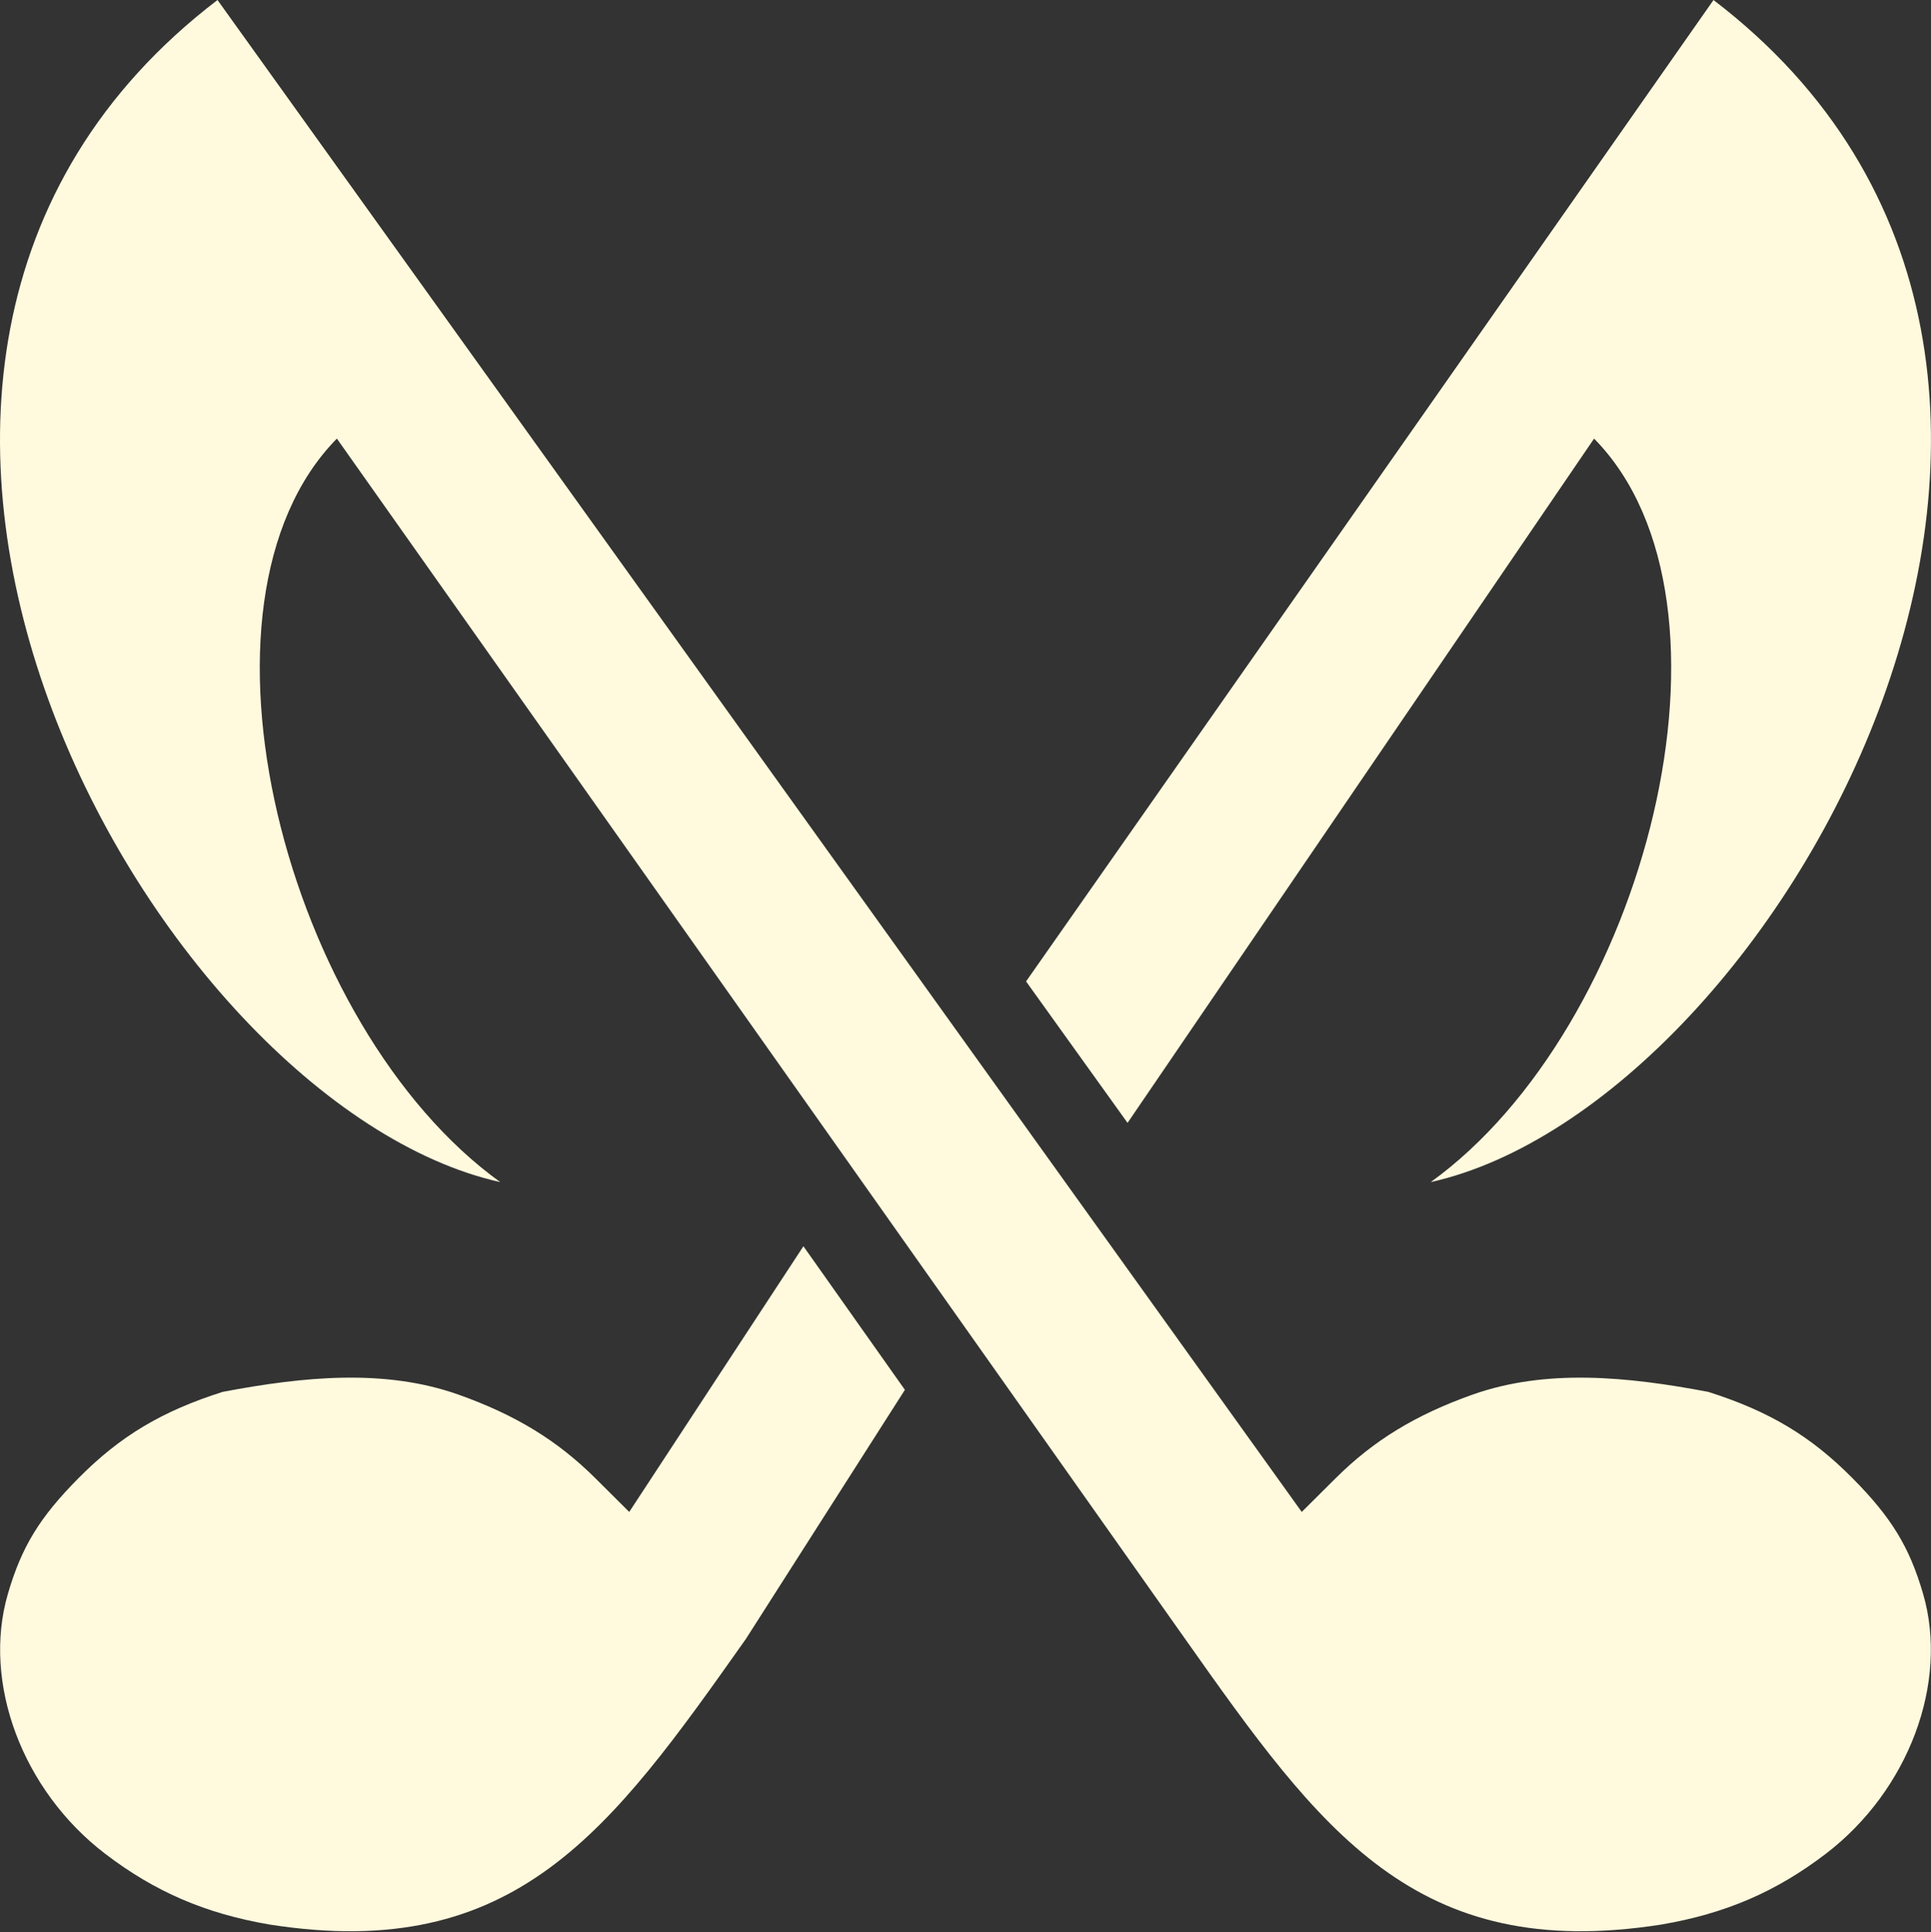 <svg width="2000" height="2001" viewBox="0 0 2000 2001" fill="none" xmlns="http://www.w3.org/2000/svg">
<rect x="0" y="0" width="2000" height="2001" fill="#333333" stroke="none"/>
<path d="M1720.61 1993.1C1787.09 1981.75 1839.55 1959.17 1891.13 1919.73C1976.87 1854.16 2018.63 1742.53 1991.81 1650.58C1977.63 1601.95 1959 1571.46 1918.6 1530.73C1875.43 1487.2 1832.48 1461.51 1769.32 1441.45C1684.93 1425.45 1601.53 1417.45 1525.75 1444.08C1466.22 1465.17 1422.75 1491.67 1383.17 1531.08L1348.27 1565.8L225.271 0C-271.569 379.34 156.961 1143.7 518.121 1224.21C295.901 1064.21 181.651 624.21 348.911 454.21L1227.43 1697.21C1367.78 1895.96 1465.59 2032.96 1720.61 1993.1Z" fill="#FFFADE"/>
<path d="M1774.73 0.02C2271.53 379.34 1843 1143.7 1481.84 1224.21C1704.06 1064.21 1818.31 624.26 1651.05 454.21L1167.85 1162.87L1062.73 1016.37L1774.73 0.02ZM832.122 1290.63L937.221 1439.33L772.561 1697.27C632.211 1895.96 534.392 2032.96 279.382 1993.1C212.902 1981.75 160.432 1959.18 108.852 1919.74C23.111 1854.17 -18.639 1742.54 8.182 1650.58C22.361 1601.95 40.992 1571.45 81.382 1530.72C124.562 1487.19 167.512 1461.51 230.662 1441.44C315.062 1425.44 398.452 1417.44 474.232 1444.07C533.762 1465.17 577.232 1491.68 616.812 1531.07L651.711 1565.79L832.122 1290.63Z" fill="#FFFADE"/>
</svg>
